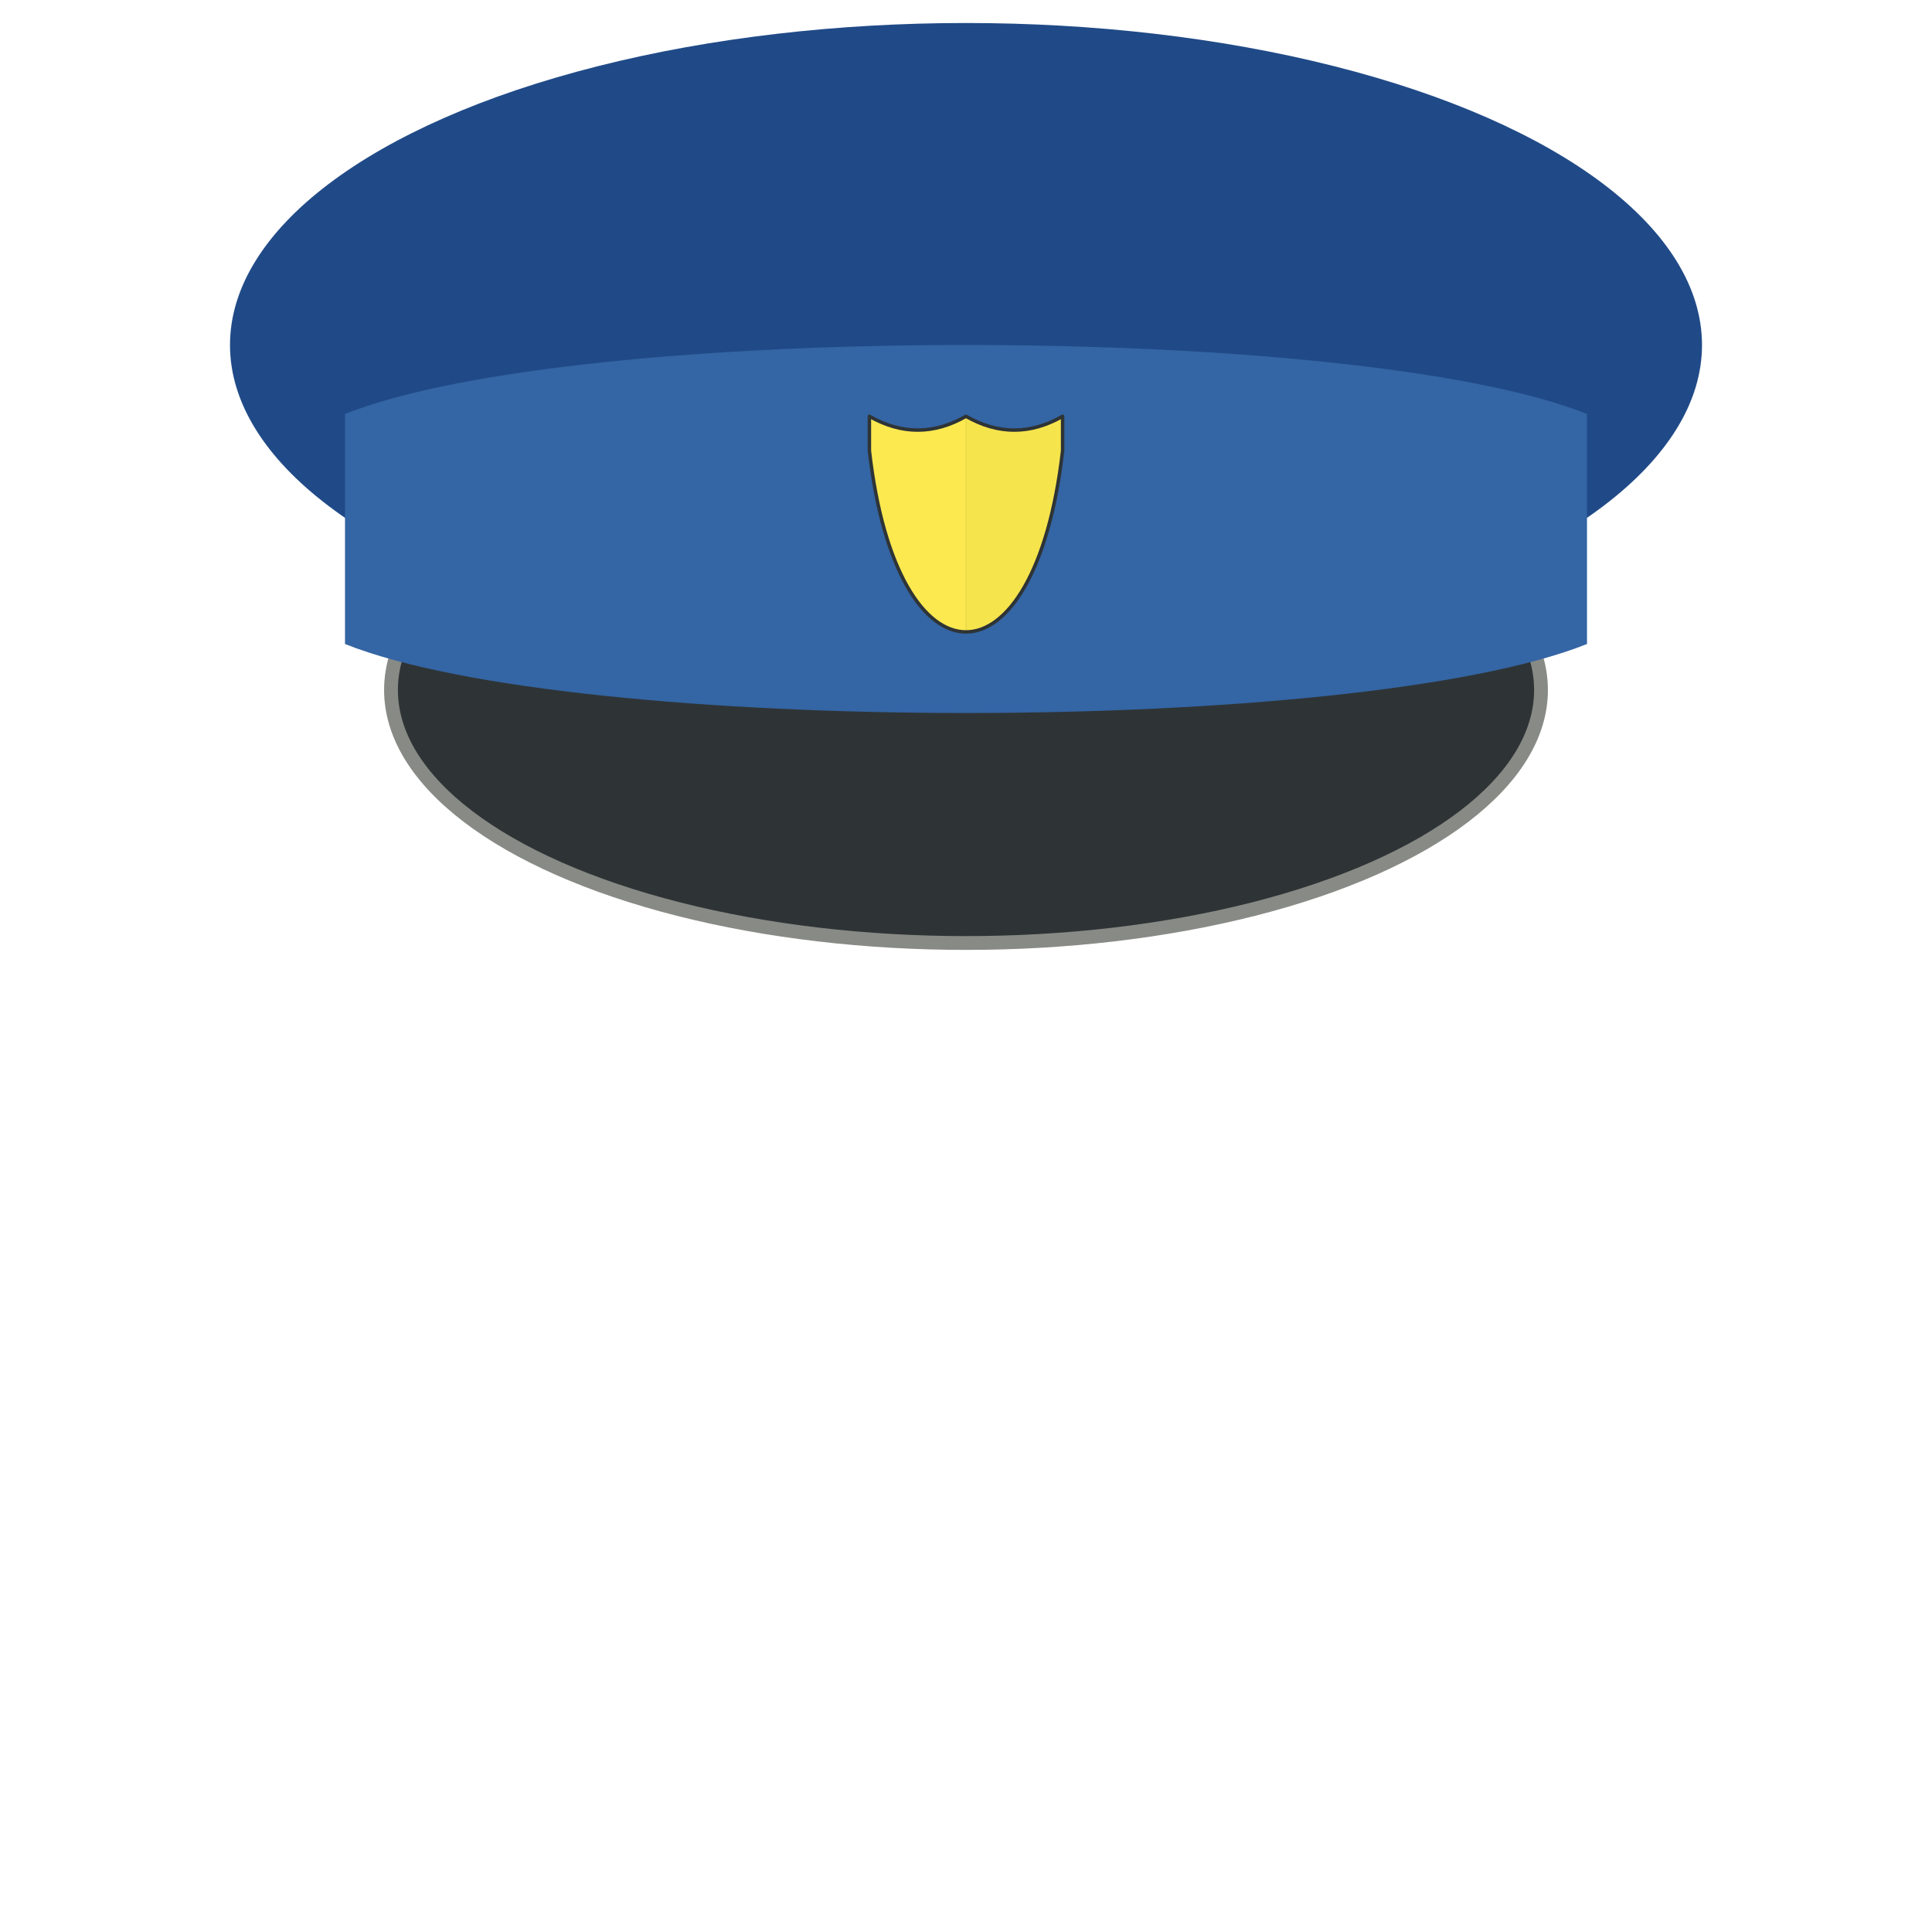 <?xml version="1.0" encoding="utf-8"?>
<svg
	version="1.1"
	xmlns:rdf="http://www.w3.org/1999/02/22-rdf-syntax-ns#"
	xmlns:dc="http://purl.org/dc/elements/1.1/"
	xmlns:cc="http://creativecommons.org/ns#"
	xmlns="http://www.w3.org/2000/svg"
	xmlns:xlink="http://www.w3.org/1999/xlink"
	xmlns:xi="http://www.w3.org/2001/XInclude"
	width="420"
	height="420">
<defs>
	<clipPath id="shield">
		<path d="M70,100 c40,350 240,350 280,0 v-50 q-70,40 -140,0 q-70,40 -140,0 z"/>
	</clipPath>
</defs>
<style type="text/css">
<![CDATA[
* {
	stroke-linejoin: round;
}
.top {
	fill: #204A87;
}
.middle {
	fill: #3465A4;
}
.cap {
	fill: #2E3436;
	stroke-width: 3;
	stroke: #888A85;
}
.shield {
	fill: #FCE94F;
	stroke-width: 5;
	stroke: #2E3436;
}
.shield-right {
	fill: #000;
	fill-opacity: 0.025;
	clip-path: url(#shield);
	stroke-width: 0.1;
	stroke: #000;
}
]]>
</style>
<ellipse cx="210" cy="75" rx="160" ry="70" class="top"/>
<ellipse cx="210" cy="150" rx="125" ry="55" class="cap"/>
<path d="M75,90 c50,-20 220,-20 270,0 v50 c-50,20 -220,20 -270,0 z" class="middle"/>
<g transform="matrix(0.15, 0, 0, 0.15, 178.5, 83)">
	<path d="M70,100 c40,350 240,350 280,0 v-50 q-70,40 -140,0 q-70,40 -140,0 z" class="shield"/>
	<rect x="210" y="50" width="140" height="315" class="shield-right"/>
</g>
</svg>
